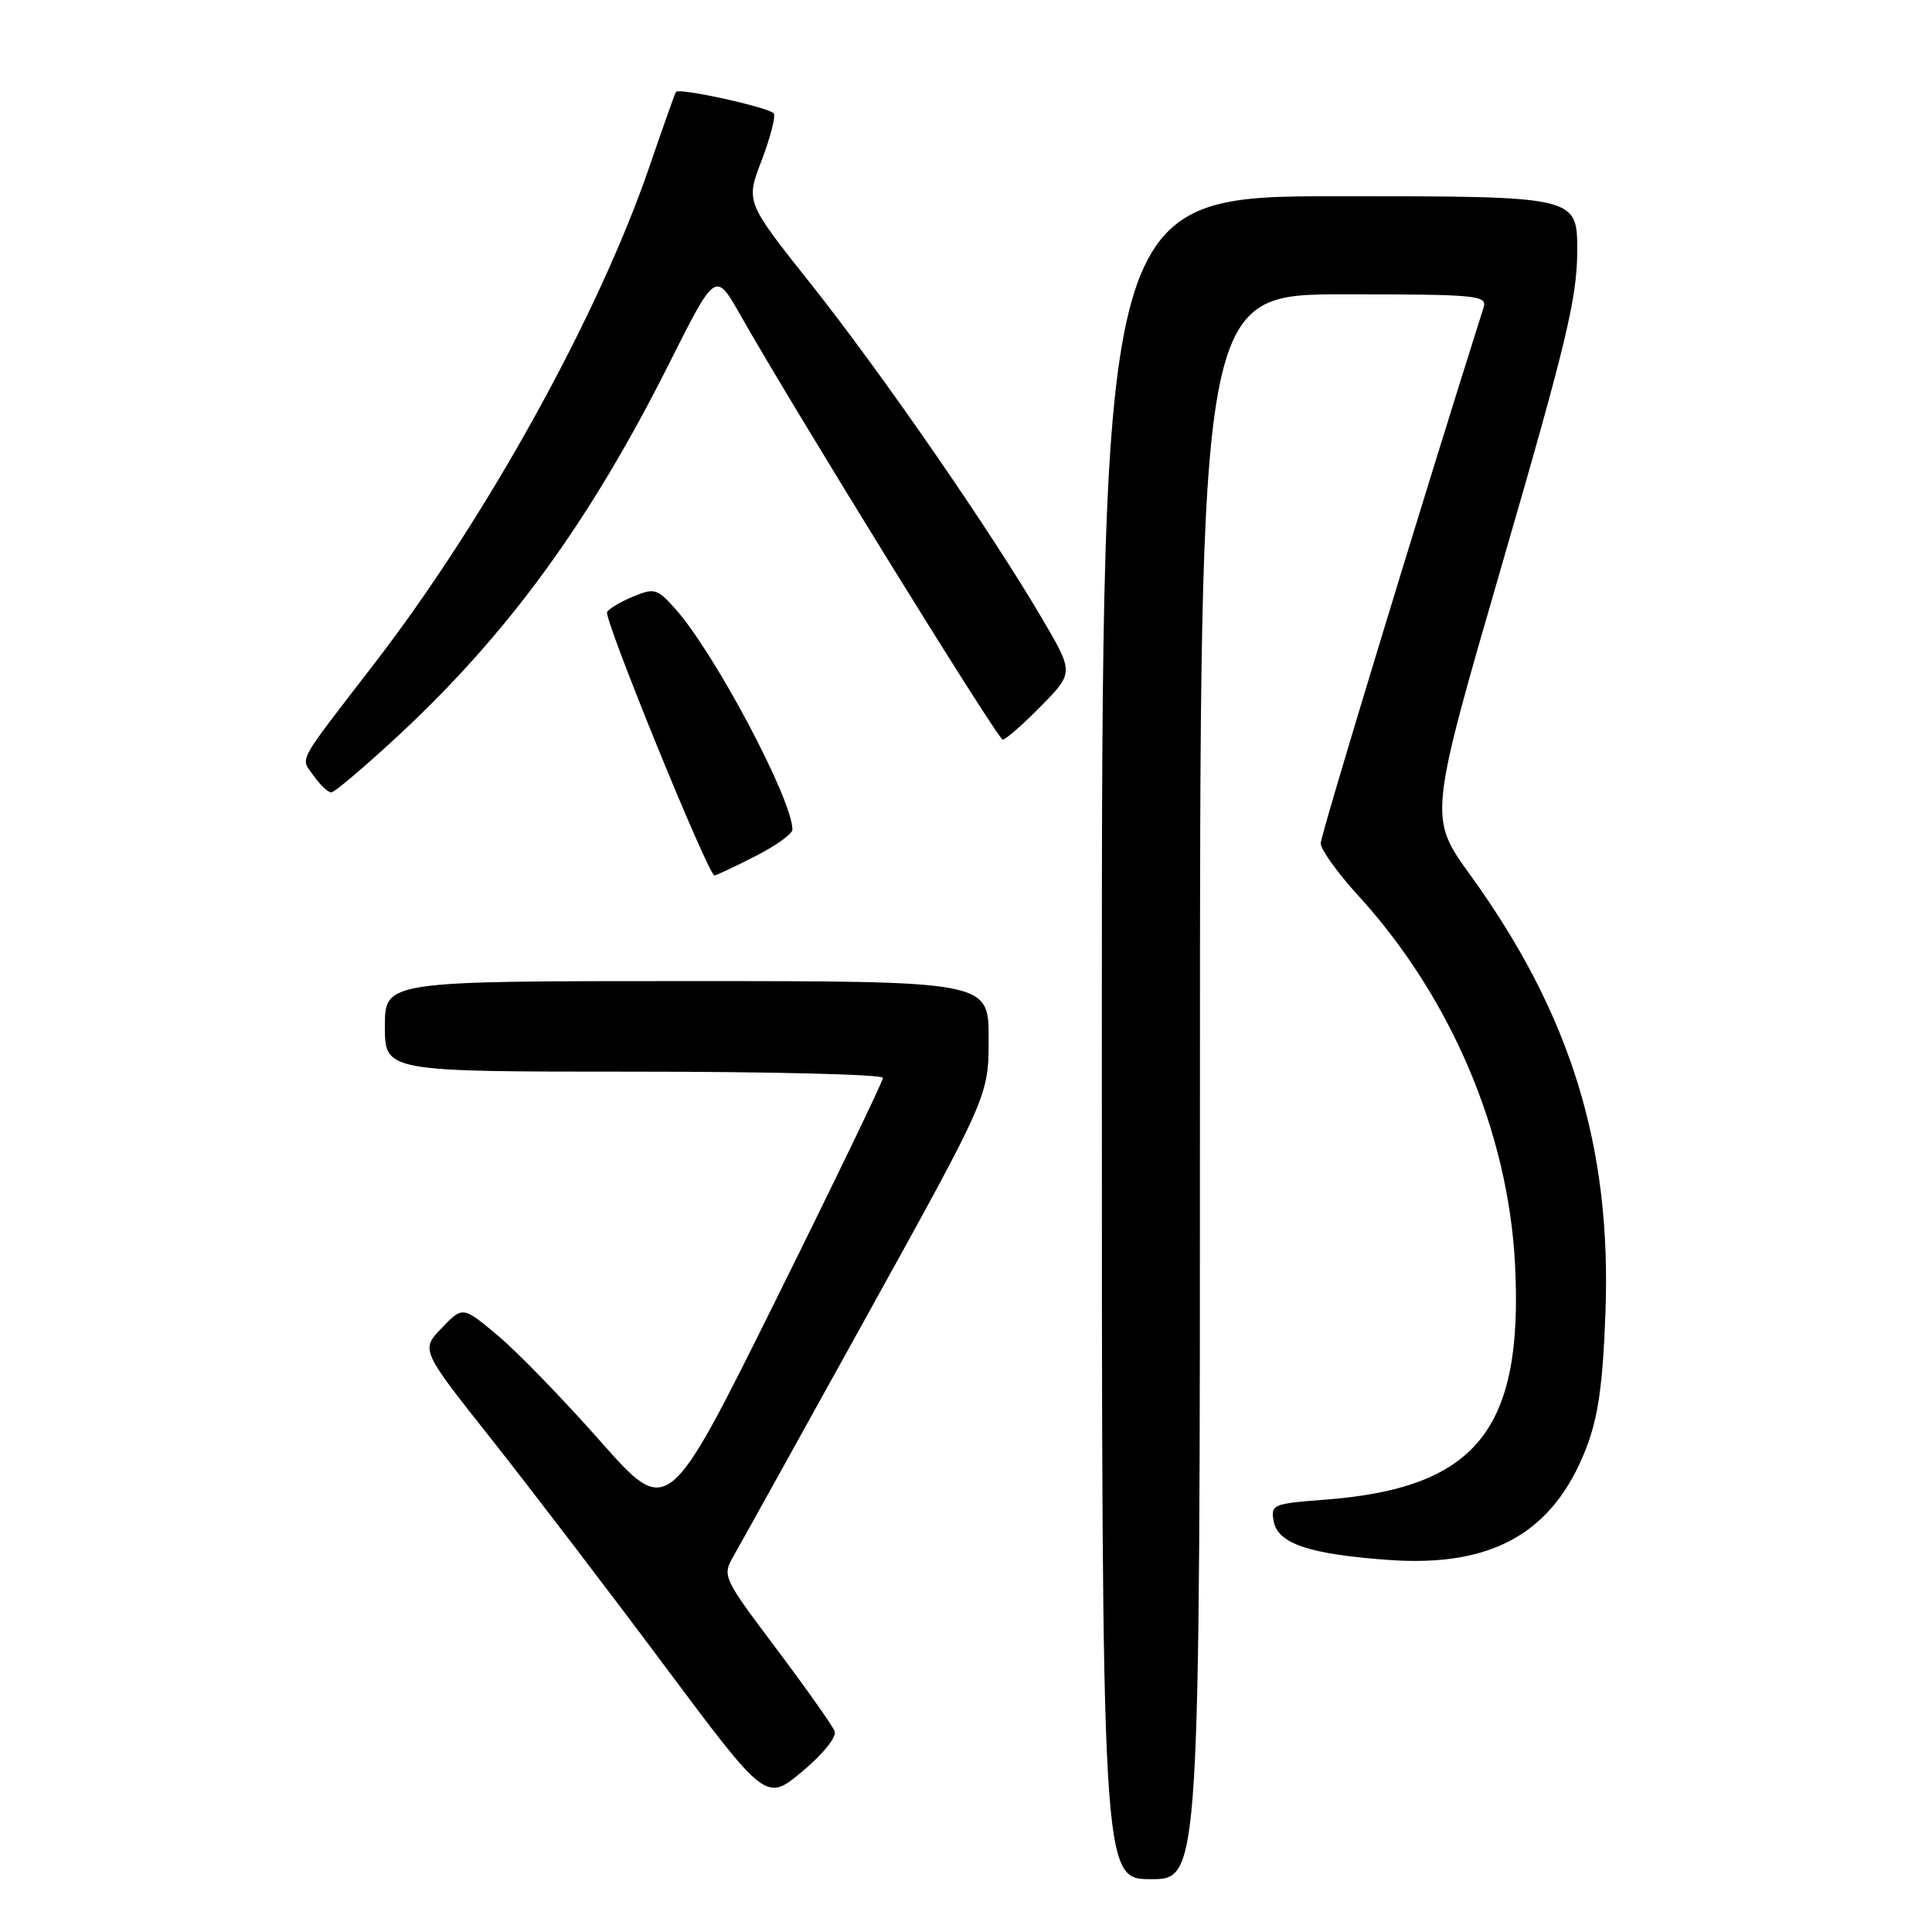 <?xml version="1.0" encoding="UTF-8" standalone="no"?>
<!DOCTYPE svg PUBLIC "-//W3C//DTD SVG 1.1//EN" "http://www.w3.org/Graphics/SVG/1.1/DTD/svg11.dtd" >
<svg xmlns="http://www.w3.org/2000/svg" xmlns:xlink="http://www.w3.org/1999/xlink" version="1.1" viewBox="0 0 256 256">
 <g >
 <path fill="currentColor"
d=" M 159.00 144.00 C 159.00 39.00 159.00 39.00 178.07 39.00 C 195.77 39.00 197.10 39.13 196.58 40.75 C 188.38 66.64 175.00 110.64 175.00 111.74 C 175.00 112.56 177.22 115.65 179.93 118.62 C 192.24 132.08 199.85 149.98 200.75 167.54 C 201.87 189.47 195.62 197.20 175.50 198.72 C 168.62 199.24 168.35 199.36 168.78 201.62 C 169.34 204.56 173.61 205.97 184.13 206.71 C 197.78 207.66 205.83 203.09 210.17 191.92 C 211.76 187.81 212.38 183.48 212.73 174.00 C 213.55 151.91 208.15 134.40 194.79 115.90 C 189.30 108.30 189.30 108.30 199.14 74.40 C 207.55 45.42 208.98 39.45 208.99 33.25 C 209.00 26.00 209.00 26.00 177.50 26.00 C 146.00 26.00 146.00 26.00 146.00 137.50 C 146.00 249.00 146.00 249.00 152.50 249.00 C 159.00 249.00 159.00 249.00 159.00 144.00 Z  M 110.60 229.40 C 110.32 228.67 106.84 223.75 102.87 218.46 C 95.77 209.02 95.68 208.82 97.20 206.18 C 98.05 204.71 106.00 190.38 114.87 174.35 C 131.00 145.21 131.00 145.21 131.00 137.60 C 131.00 130.00 131.00 130.00 91.00 130.00 C 51.00 130.00 51.00 130.00 51.00 136.00 C 51.00 142.00 51.00 142.00 84.00 142.00 C 102.15 142.00 117.00 142.37 117.00 142.82 C 117.00 143.26 110.59 156.56 102.75 172.36 C 88.50 201.08 88.50 201.08 79.57 190.99 C 74.66 185.43 68.54 179.13 65.98 176.98 C 61.31 173.07 61.31 173.07 58.53 175.97 C 55.75 178.87 55.75 178.87 65.13 190.71 C 70.28 197.23 80.58 210.70 88.00 220.65 C 101.50 238.74 101.50 238.74 106.30 234.73 C 109.05 232.44 110.89 230.15 110.60 229.40 Z  M 100.03 113.48 C 102.76 112.10 105.00 110.50 105.00 109.93 C 105.00 105.94 94.69 86.49 89.46 80.65 C 87.11 78.01 86.69 77.89 83.94 79.03 C 82.30 79.70 80.73 80.63 80.44 81.09 C 79.95 81.89 93.85 116.00 94.67 116.00 C 94.89 116.00 97.30 114.87 100.03 113.48 Z  M 52.79 97.46 C 67.37 83.91 78.13 69.14 88.64 48.22 C 94.81 35.93 94.81 35.93 98.09 41.72 C 105.46 54.70 132.21 98.00 132.87 98.00 C 133.26 98.00 135.54 96.00 137.94 93.56 C 142.30 89.12 142.30 89.12 137.99 81.81 C 131.08 70.06 116.77 49.37 107.45 37.63 C 98.81 26.76 98.81 26.76 100.91 21.29 C 102.06 18.28 102.79 15.47 102.53 15.04 C 102.04 14.26 90.00 11.60 89.57 12.18 C 89.44 12.36 87.87 16.77 86.08 22.00 C 79.34 41.72 64.46 68.64 49.68 87.83 C 39.07 101.62 39.80 100.27 41.57 102.80 C 42.42 104.01 43.46 105.00 43.89 105.00 C 44.32 105.00 48.32 101.60 52.79 97.46 Z "/>
</g>
</svg>